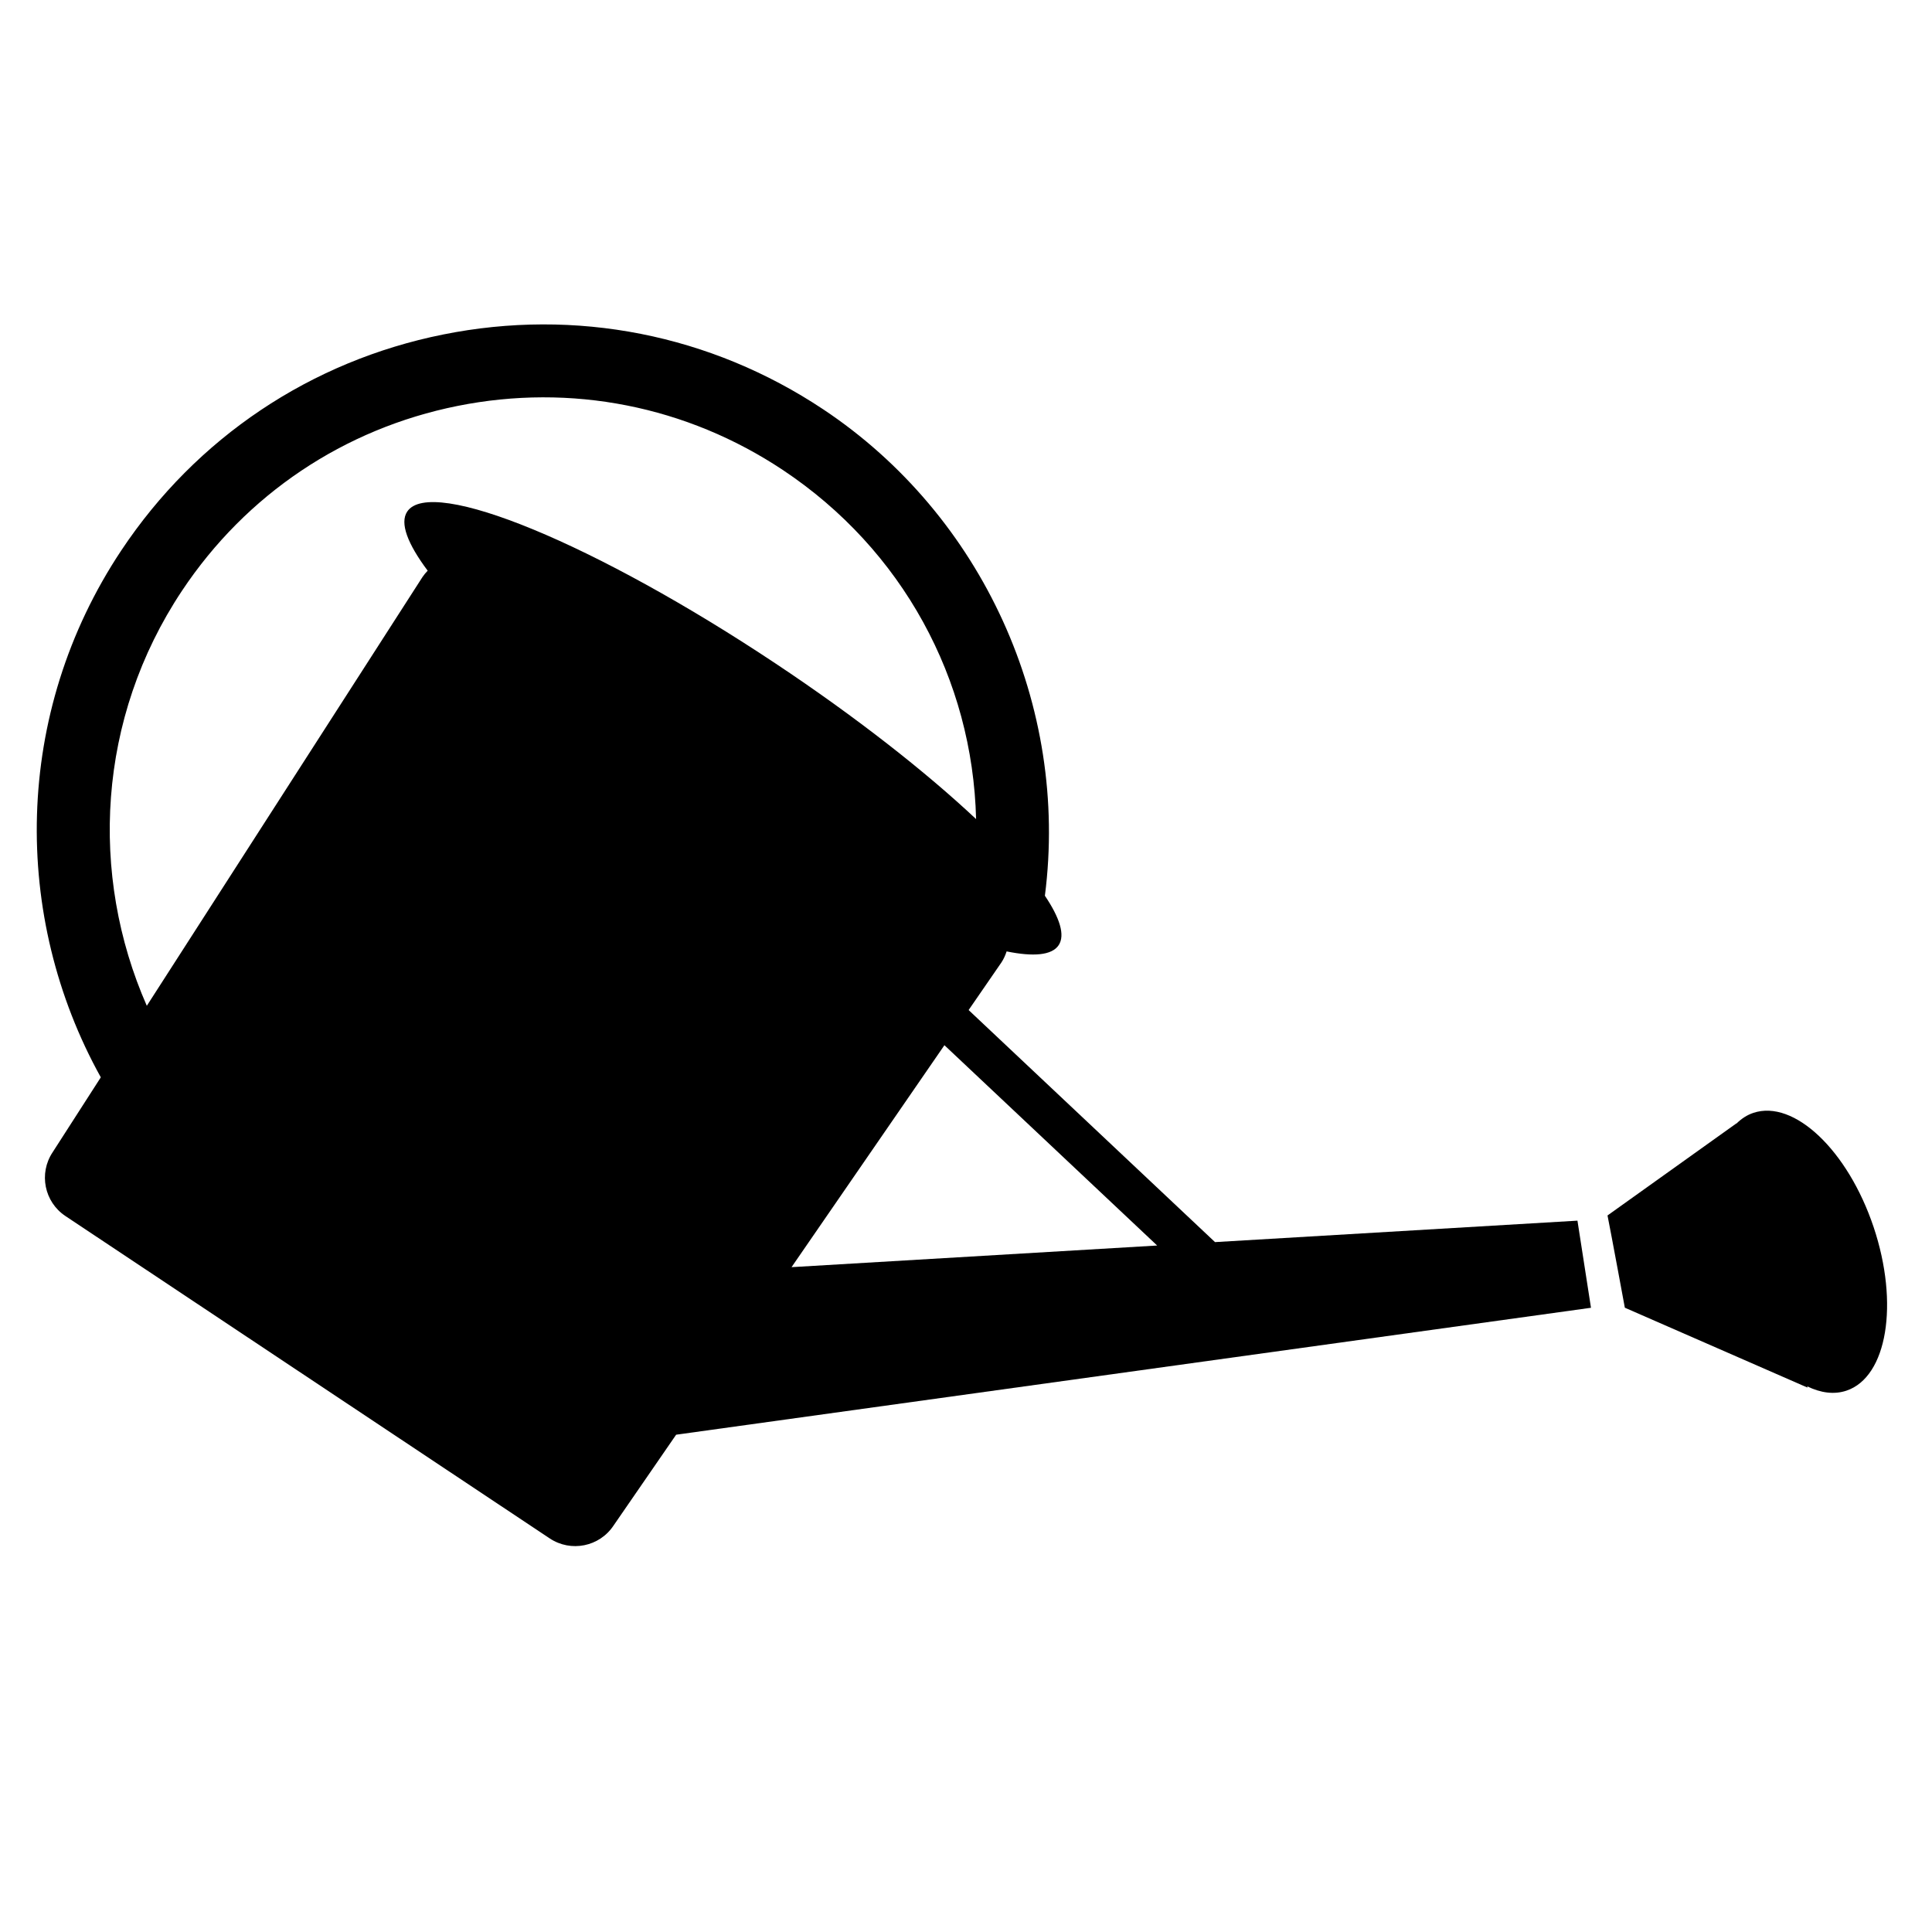 <svg xmlns="http://www.w3.org/2000/svg" xmlns:xlink="http://www.w3.org/1999/xlink" version="1.1" x="0px" y="0px" viewBox="0 0 90 90" enable-background="new 0 0 90 90" xml:space="preserve"><path d="M73.484,56.863l-16.884,0.999l-11.478-10.81l1.529-2.219c0.108-0.163,0.183-0.336,0.241-0.513  c1.246,0.254,2.108,0.185,2.424-0.289c0.311-0.467,0.053-1.274-0.641-2.304c1.135-8.839-2.899-17.715-10.321-22.655  c-5.245-3.492-11.535-4.732-17.71-3.49c-6.176,1.24-11.5,4.811-14.991,10.055C0.6,33.23,0.545,42.712,4.696,50.186l-2.244,3.49  c-0.656,0.986-0.389,2.316,0.596,2.972l22.56,15.017c0.986,0.655,2.317,0.389,2.972-0.597l2.917-4.234l42.617-5.913L73.484,56.863z   M18.969,23.832c-0.355,0.533,0.018,1.503,0.954,2.753c-0.087,0.091-0.17,0.187-0.242,0.295L6.839,46.854  c-2.682-6.099-2.317-13.391,1.64-19.336c2.988-4.49,7.546-7.547,12.833-8.608c5.287-1.061,10.672,0,15.162,2.988  c5.567,3.706,8.836,9.739,8.996,16.258c-2.348-2.205-5.585-4.748-9.322-7.235C27.768,25.342,20.077,22.168,18.969,23.832z   M36.873,59.029l7.122-10.339l9.91,9.331L36.873,59.029z"></path><path d="M87.28,57.161c-1.199-3.574-3.708-5.954-5.605-5.318c-0.296,0.099-0.555,0.272-0.784,0.497l-0.002-0.009l-6.005,4.29  c0.18,0.896,0.807,4.297,0.807,4.297l8.512,3.722l-0.016-0.058c0.63,0.306,1.256,0.392,1.827,0.2  C87.911,64.147,88.478,60.734,87.28,57.161z"></path></svg>